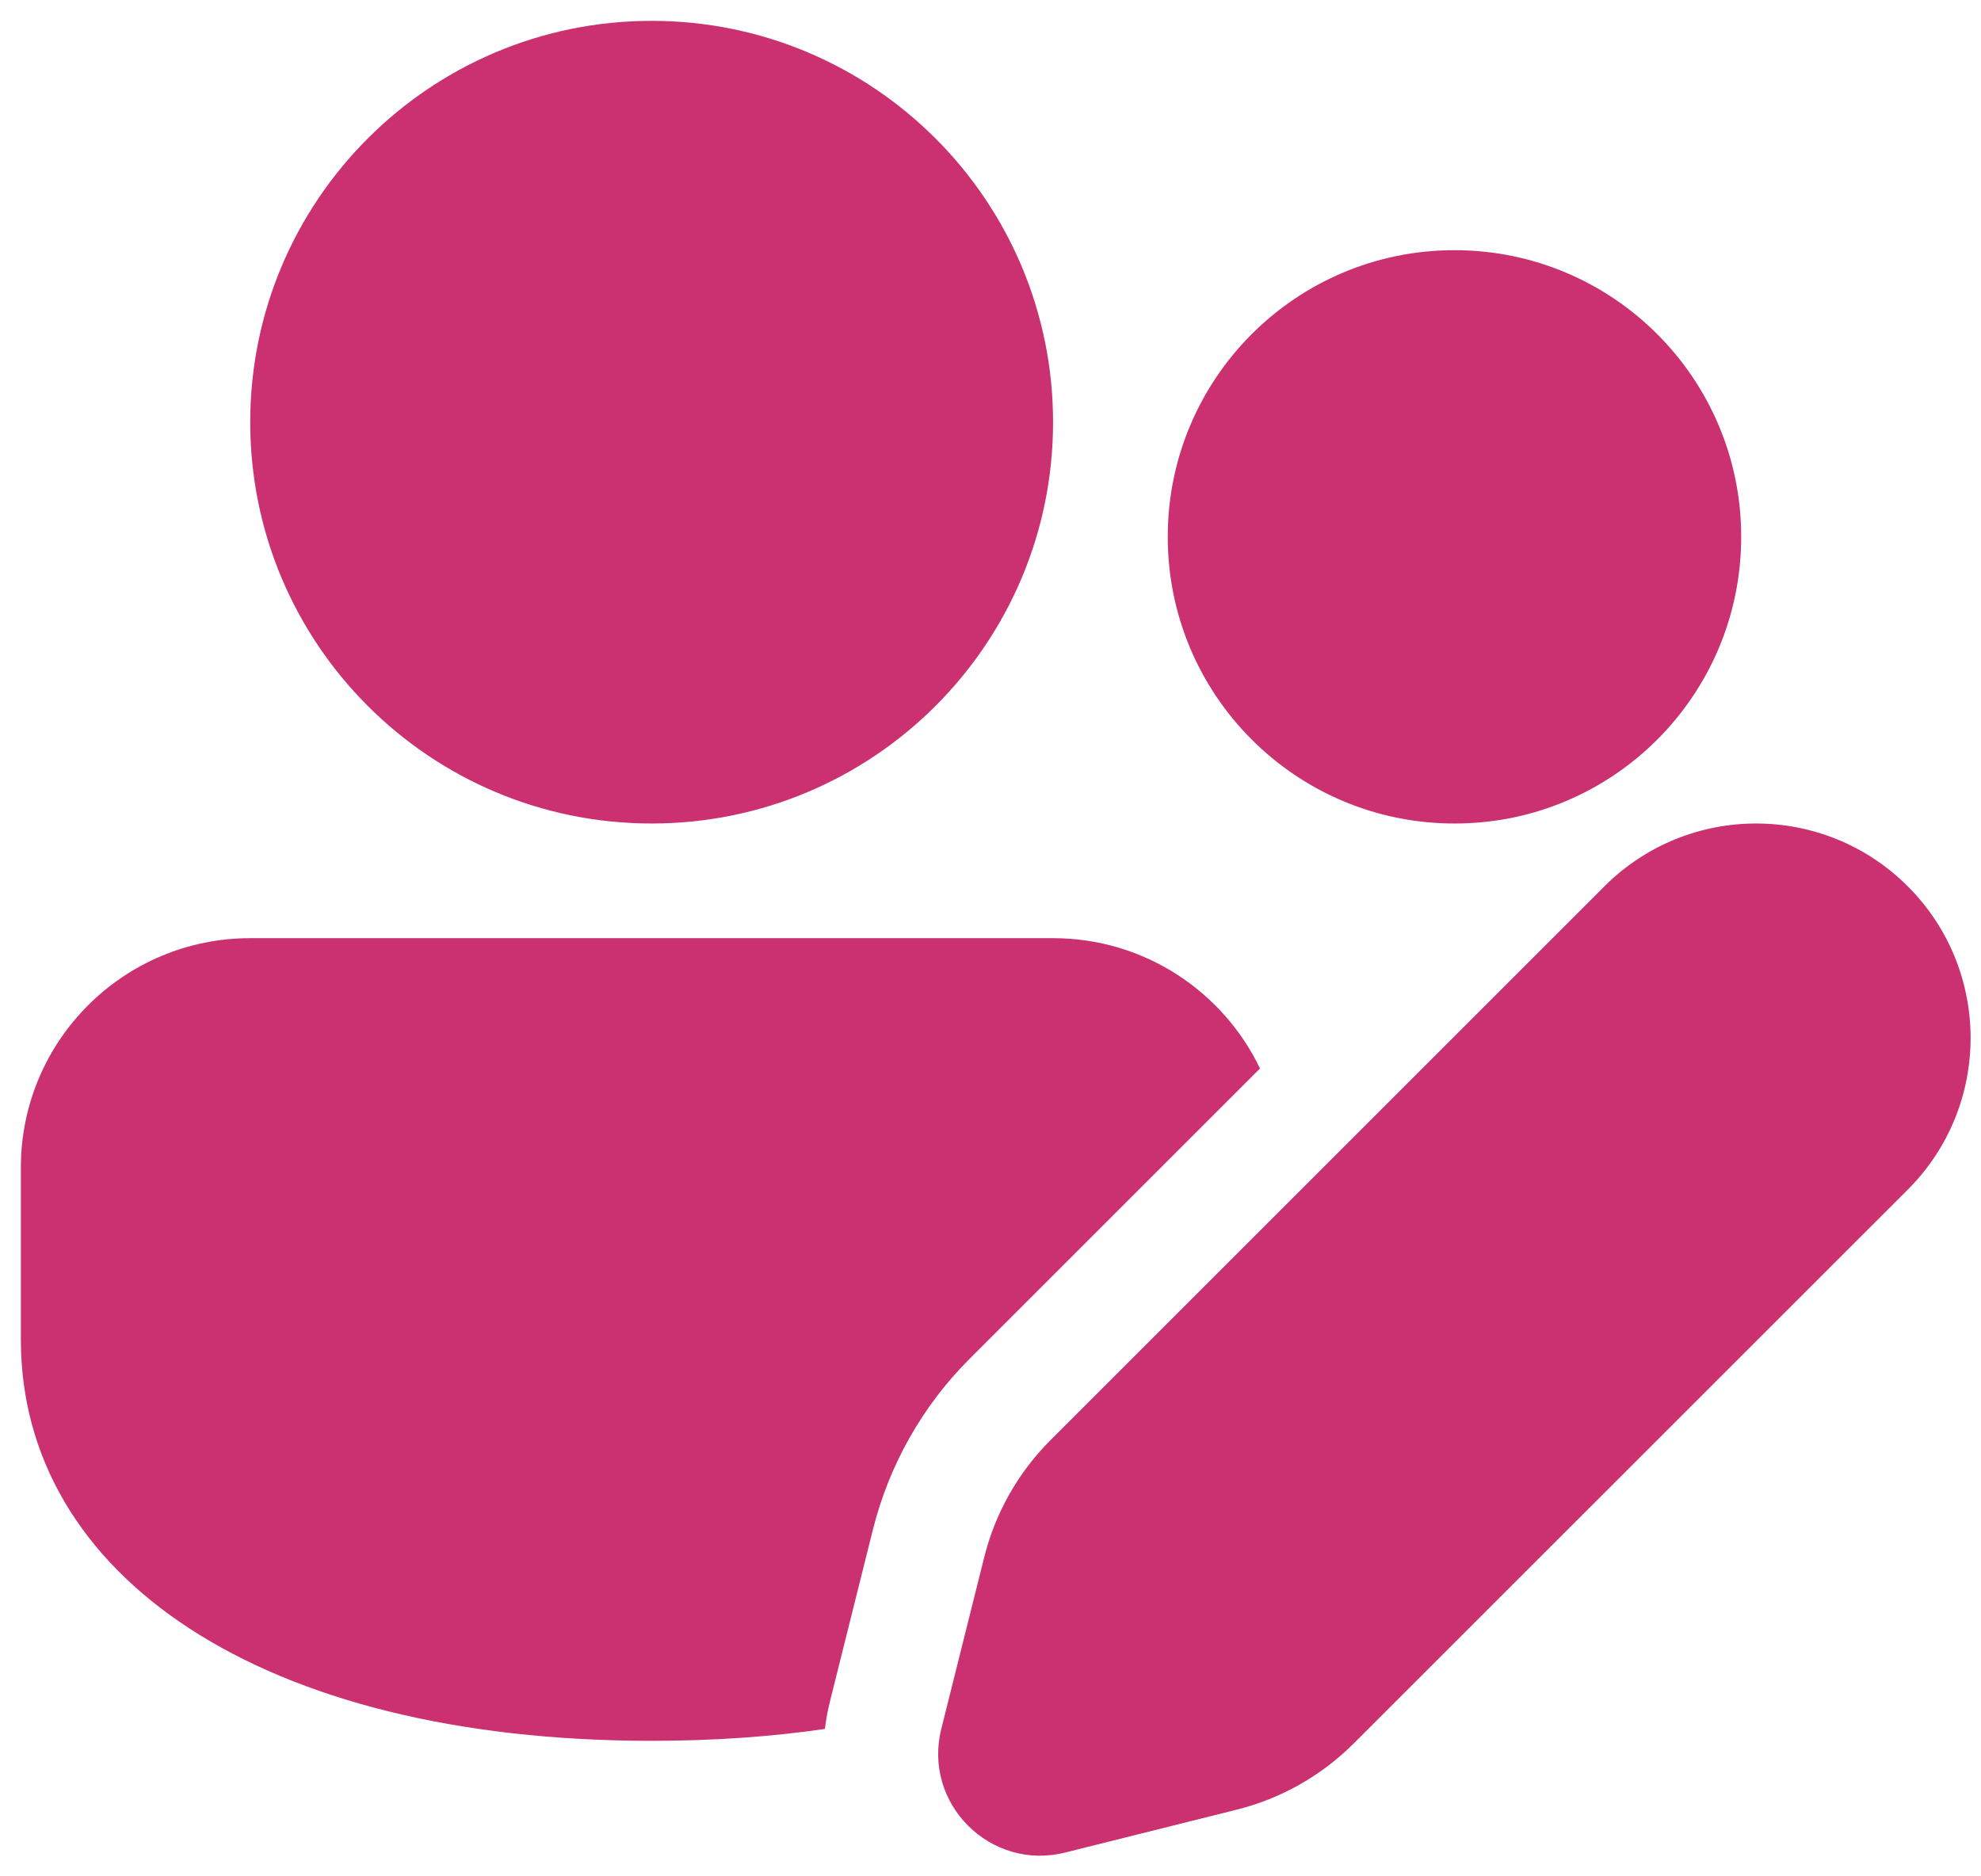 <svg width="19" height="18" viewBox="0 0 19 18" fill="none" xmlns="http://www.w3.org/2000/svg">
<path d="M10.1 4.05C10.1 1.924 8.376 0.2 6.25 0.2C4.124 0.2 2.4 1.924 2.4 4.05C2.4 6.177 4.124 7.9 6.25 7.9C8.376 7.9 10.1 6.177 10.1 4.05ZM13.95 7.9C14.134 7.9 14.314 7.882 14.488 7.848C15.123 7.722 15.681 7.377 16.077 6.894C16.466 6.42 16.7 5.812 16.7 5.15C16.7 3.631 15.469 2.4 13.95 2.4C12.431 2.4 11.2 3.631 11.2 5.15C11.2 6.669 12.431 7.9 13.95 7.9ZM10.076 13.815L15.388 8.503C16.192 7.699 17.494 7.699 18.298 8.503C19.101 9.306 19.101 10.609 18.298 11.412L12.985 16.724C12.675 17.034 12.287 17.254 11.863 17.36L10.215 17.772C9.498 17.951 8.849 17.302 9.028 16.586L9.44 14.938C9.546 14.513 9.766 14.125 10.076 13.815ZM10.1 9C10.975 9 11.73 9.511 12.085 10.25L9.298 13.037C8.847 13.488 8.528 14.053 8.373 14.671L7.961 16.319C7.939 16.408 7.922 16.497 7.912 16.586C7.396 16.661 6.841 16.7 6.25 16.7C2.497 16.7 0.2 15.11 0.2 12.85V11.2C0.2 9.985 1.185 9 2.4 9H10.1Z" fill="#CB3171"/>
</svg>
